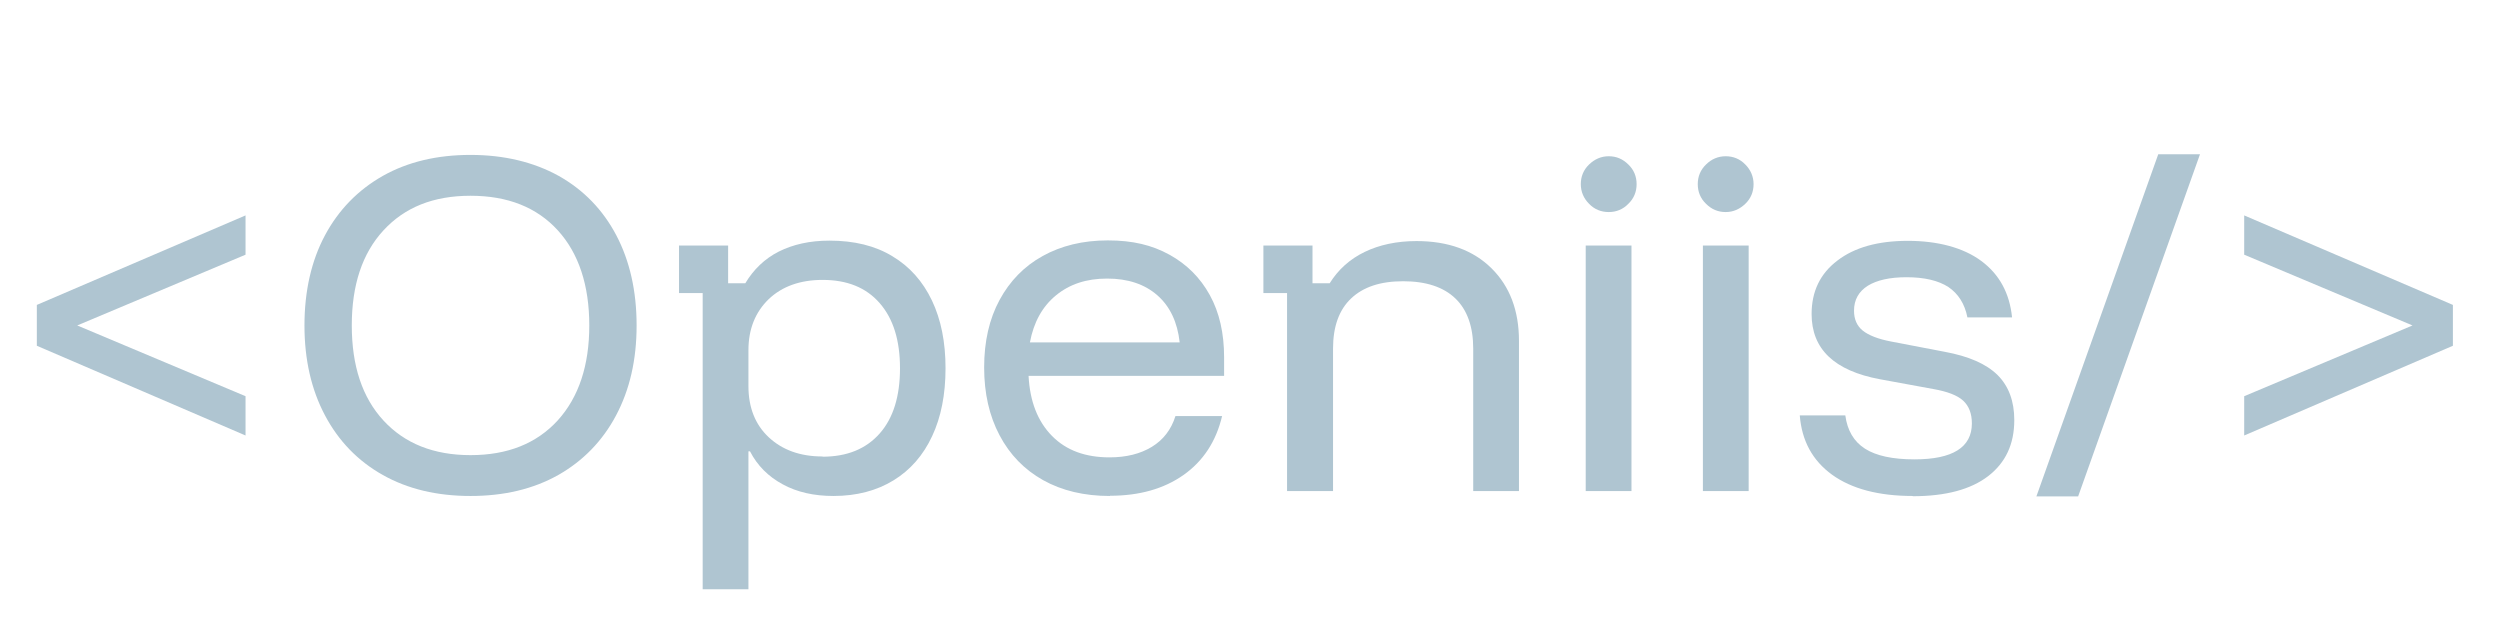 <?xml version="1.0" encoding="UTF-8"?>
<svg id="Capa_1" xmlns="http://www.w3.org/2000/svg" version="1.1" viewBox="0 0 112 28">
  <!-- Generator: Adobe Illustrator 29.6.0, SVG Export Plug-In . SVG Version: 2.1.1 Build 207)  -->
  <defs>
    <style>
      .st0 {
        fill: #afc5d1;
      }

      .st1 {
        isolation: isolate;
      }
    </style>
  </defs>
  <g id="_Openiis_" class="st1">
    <g class="st1">
      <path class="st0" d="M11,19.51L1.65,15.49v-1.83l9.35-4.01v1.76l-7.54,3.17,7.54,3.17v1.76Z"/>
      <path class="st0" d="M21.08,22.22c-1.5,0-2.81-.31-3.93-.94-1.12-.63-1.98-1.52-2.59-2.67-.61-1.15-.92-2.49-.92-4.03s.31-2.9.92-4.04,1.48-2.03,2.59-2.66c1.12-.63,2.43-.94,3.93-.94s2.83.32,3.95.94c1.12.63,1.98,1.52,2.58,2.66s.91,2.49.91,4.04-.31,2.88-.92,4.03-1.48,2.04-2.59,2.67c-1.12.63-2.43.94-3.93.94ZM21.08,20.39c1.66,0,2.96-.52,3.91-1.56.94-1.04,1.41-2.46,1.41-4.25s-.47-3.23-1.41-4.26c-.94-1.03-2.24-1.55-3.91-1.55s-2.95.52-3.9,1.55c-.95,1.03-1.42,2.45-1.42,4.26s.47,3.23,1.42,4.26,2.25,1.55,3.9,1.55Z"/>
      <path class="st0" d="M31.48,26.4v-13.27h-1.06v-2.13h2.2v1.69h.77c.37-.62.87-1.1,1.5-1.42.64-.32,1.39-.49,2.27-.49,1.11,0,2.05.23,2.82.7.77.46,1.36,1.12,1.77,1.98s.61,1.87.61,3.04-.2,2.19-.6,3.04c-.4.86-.98,1.52-1.73,1.98s-1.65.7-2.69.7c-.87,0-1.63-.17-2.27-.52-.65-.35-1.14-.84-1.47-1.48h-.07v6.18s-2.05,0-2.05,0ZM36.85,20.46c1.1,0,1.95-.35,2.56-1.04s.91-1.67.91-2.92-.3-2.22-.91-2.92-1.46-1.04-2.56-1.04c-1,0-1.81.29-2.41.86-.6.58-.91,1.34-.91,2.29v1.61c0,.95.3,1.72.91,2.29s1.41.86,2.41.86h0Z"/>
      <path class="st0" d="M49.72,22.22c-1.15,0-2.15-.24-2.99-.71s-1.49-1.14-1.95-2.01-.69-1.88-.69-3.04.23-2.17.69-3.02,1.1-1.51,1.93-1.97,1.8-.7,2.92-.7,1.98.21,2.76.64,1.38,1.03,1.81,1.81c.43.78.64,1.71.64,2.79v.83h-8.76c.06,1.15.41,2.04,1.05,2.69s1.5.96,2.58.96c.75,0,1.38-.16,1.89-.47s.87-.77,1.06-1.38h2.09c-.27,1.14-.85,2.02-1.73,2.64s-1.98.93-3.29.93h0ZM46.14,15.34h6.71c-.1-.9-.43-1.61-1-2.11s-1.32-.75-2.25-.75-1.68.25-2.29.75-1,1.2-1.17,2.11Z"/>
      <path class="st0" d="M57.66,22v-8.87h-1.06v-2.13h2.2v1.69h.77c.38-.61.9-1.08,1.56-1.4s1.44-.49,2.33-.49c1.42,0,2.54.41,3.36,1.22s1.23,1.9,1.23,3.25v6.73h-2.05v-6.38c0-.99-.27-1.74-.8-2.25-.53-.51-1.31-.77-2.34-.77s-1.79.26-2.33.77c-.54.51-.81,1.26-.81,2.25v6.38h-2.06Z"/>
      <path class="st0" d="M72.07,9.5c-.34,0-.64-.12-.88-.37-.24-.24-.37-.54-.37-.88s.12-.64.37-.88.54-.37.88-.37.63.12.88.37c.25.24.37.54.37.88s-.12.64-.37.88c-.24.25-.54.37-.88.37ZM71.04,22v-11h2.05v11h-2.05Z"/>
      <path class="st0" d="M77.31,9.5c-.34,0-.63-.12-.88-.37-.25-.24-.37-.54-.37-.88s.12-.64.37-.88c.24-.24.54-.37.88-.37s.64.12.88.37c.24.24.37.54.37.88s-.12.64-.37.88-.54.37-.88.37ZM76.29,22v-11h2.05v11h-2.05Z"/>
      <path class="st0" d="M85.69,22.22c-1.53,0-2.73-.32-3.61-.95-.88-.64-1.36-1.52-1.45-2.66h2.04c.09.67.38,1.17.88,1.49s1.24.48,2.22.48c1.71,0,2.57-.54,2.57-1.61,0-.44-.13-.78-.39-1.02s-.71-.41-1.33-.52l-2.4-.44c-2.04-.38-3.06-1.35-3.06-2.92,0-1.01.38-1.81,1.16-2.4.77-.59,1.82-.88,3.15-.88s2.48.3,3.29.9c.81.6,1.27,1.44,1.38,2.53h-2c-.12-.61-.41-1.06-.85-1.36-.45-.29-1.07-.44-1.88-.44-.75,0-1.32.13-1.73.38-.41.26-.62.63-.62,1.12,0,.38.13.68.39.89s.69.38,1.27.49l2.4.46c1.08.2,1.86.54,2.37,1.04.5.5.75,1.17.75,2.02,0,1.08-.39,1.91-1.17,2.51s-1.91.9-3.37.9h-.01Z"/>
      <path class="st0" d="M91.23,22.24l5.46-15.33h1.87l-5.46,15.33h-1.87Z"/>
      <path class="st0" d="M100.54,19.51v-1.76l7.54-3.17-7.54-3.17v-1.76l9.35,4.01v1.83l-9.35,4.02Z"/>
    </g>
  </g>
</svg>